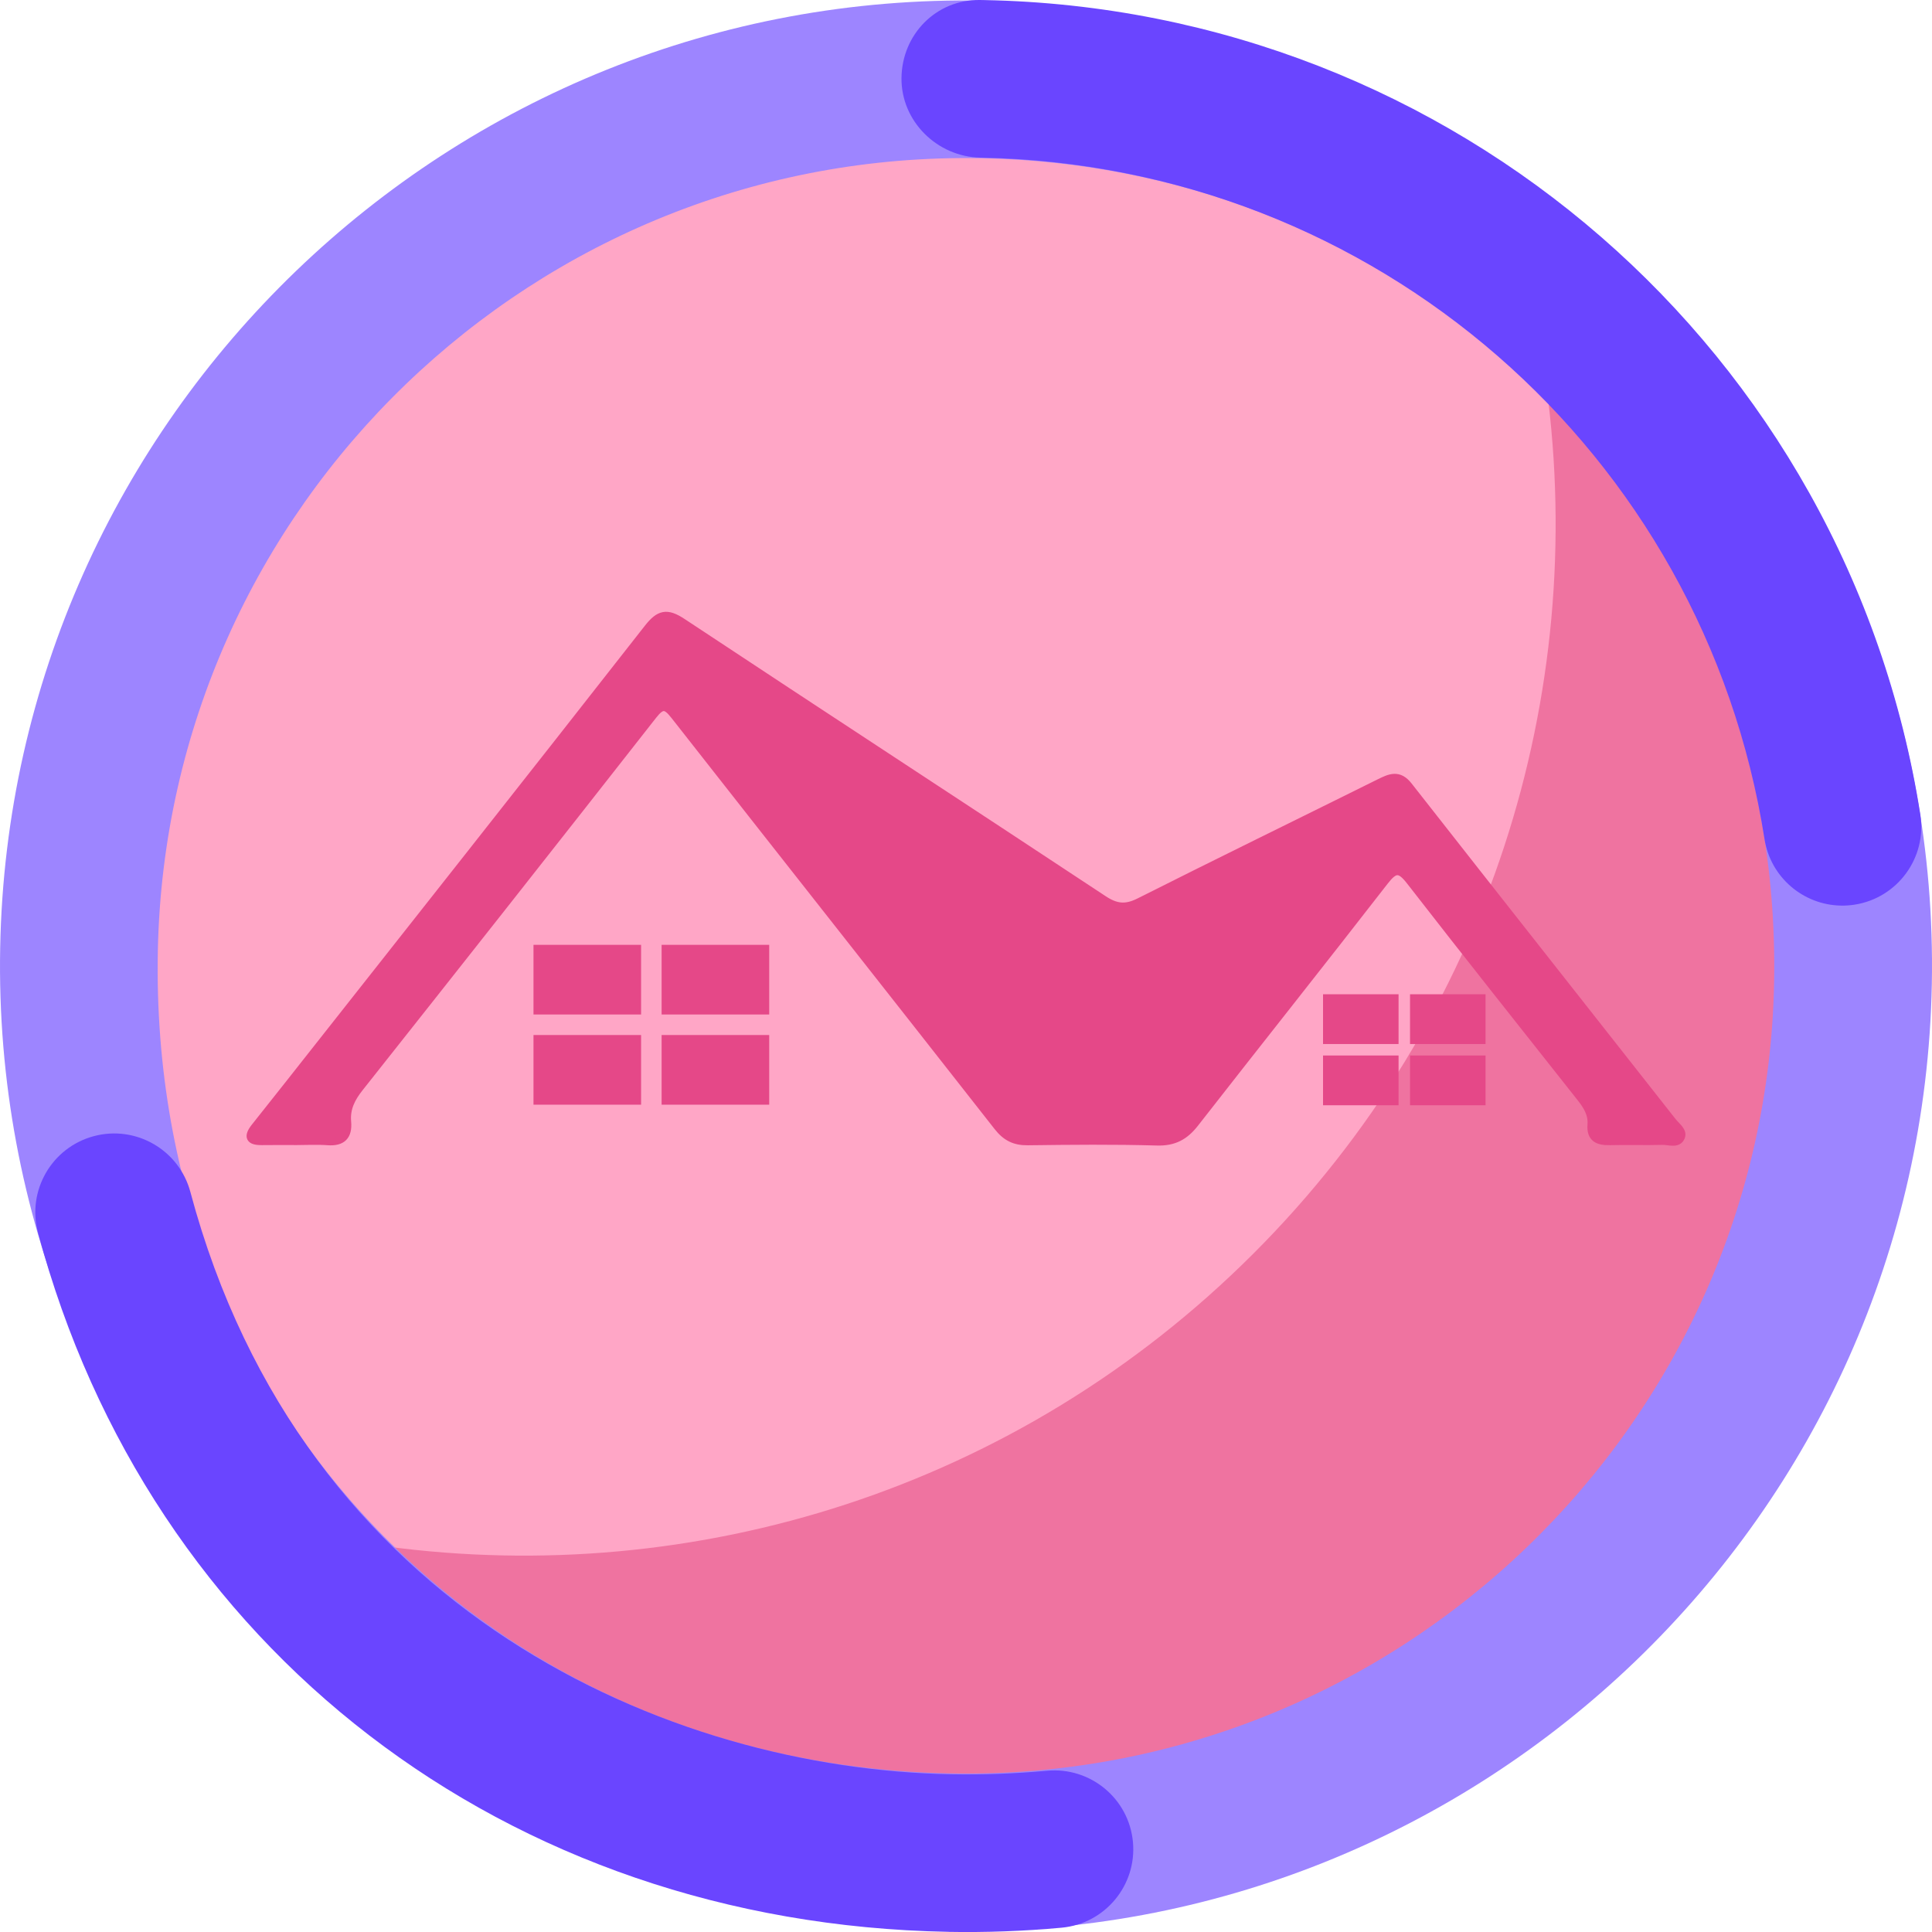 <?xml version="1.0" encoding="UTF-8"?><svg id="a" xmlns="http://www.w3.org/2000/svg" viewBox="0 0 1080 1080"><defs><style>.b{fill:#6a45ff;}.c{fill:#9d85ff;}.d{fill:#e54888;stroke:#e54888;}.d,.e,.f,.g{stroke-miterlimit:10;}.d,.e,.g{stroke-width:4.31px;}.e{fill:#ef73a0;stroke:#ef73a0;}.f{fill:#ffa6c6;stroke:#ffa6c6;}.g{fill:none;stroke:#b3b3ff;}</style></defs><g><path class="g" d="M863.98,216.03c.45,.05,.93,.13,1.4,.2l-1.6-1.6c.07,.47,.15,.94,.2,1.4ZM216.03,863.98c-.45-.05-.89-.13-1.34-.18l1.52,1.52c-.05-.45-.13-.89-.18-1.34Z"/><path class="e" d="M216.03,863.98c.05,.45,.13,.89,.18,1.34,179.32,178.49,469.35,178.23,648.35-.76,178.98-178.98,179.27-469.01,.82-648.33-.47-.07-.94-.15-1.4-.2,23.05,171.9-31.49,352.2-163.62,484.33-132.11,132.11-312.41,186.66-484.33,163.62Z"/><path class="f" d="M863.98,216.03c-.06-.45-.13-.93-.2-1.4-179.32-178.45-469.37-178.18-648.35,.8-179,179-179.23,469.04-.74,648.37,.45,.05,.89,.13,1.34,.18,171.92,23.03,352.22-31.51,484.33-163.62,132.13-132.13,186.67-312.43,163.62-484.33Z"/></g><g><path class="d" d="M165.31,637.94c-6.29,.01-12.57-.07-18.86,.03-6.96,.11-8.29-2.49-4-7.93,6.05-7.68,12.16-15.31,18.22-22.98,67.24-85.26,134.58-170.44,201.51-255.94,6.37-8.13,10.67-9.04,19.35-3.29,78.32,51.86,157,103.16,235.36,154.95,7.02,4.64,12.37,5.2,19.96,1.38,44.59-22.46,89.47-44.34,134.18-66.55,6.01-2.98,10.94-5.23,16.34,1.65,49.1,62.64,98.45,125.1,147.64,187.68,2.06,2.62,6.15,5.36,4.7,8.73-1.84,4.26-6.83,2.07-10.41,2.17-9.77,.27-19.56-.08-29.33,.16-6.66,.16-11-1.67-10.4-9.33,.47-6.05-2.54-10.65-6.08-15.13-31.82-40.27-63.76-80.44-95.23-120.98-5.81-7.49-8.61-7.17-14.3,.16-35.09,45.24-70.75,90.04-105.96,135.19-5.62,7.2-11.7,10.56-21.19,10.29-24.08-.69-48.19-.45-72.29-.14-7.33,.09-12.21-2.35-16.8-8.2-60.1-76.67-120.49-153.1-180.6-229.76-4.72-6.02-7.01-6.61-12.06-.17-54.47,69.53-109.18,138.88-164.02,208.12-4.59,5.79-7.57,11.56-6.9,19,.71,7.99-2.77,11.6-11.01,10.98-5.9-.44-11.87-.09-17.8-.07Z"/><g><rect class="d" x="372" y="530.32" width="55.84" height="34.63"/><rect class="d" x="372" y="580.74" width="55.84" height="34.63"/><rect class="d" x="300.38" y="530.32" width="55.84" height="34.63"/><rect class="d" x="300.38" y="580.74" width="55.84" height="34.63"/></g><g><rect class="d" x="790.37" y="557.95" width="37.91" height="23.51"/><rect class="d" x="790.37" y="592.18" width="37.91" height="23.51"/><rect class="d" x="741.74" y="557.95" width="37.91" height="23.51"/><rect class="d" x="741.74" y="592.18" width="37.91" height="23.51"/></g></g><g><path class="c" d="M529.93,1079.44C232.23,1073.89-5.45,827.34,.1,529.84,5.65,232.33,252.36-5.2,550.07,.35c297.7,5.55,535.39,252.1,529.84,549.6-5.55,297.5-252.27,535.03-549.97,529.49Zm18.49-991c-249.1-4.64-455.21,194.11-460.18,443.04-5.28,264.33,194.24,455.23,443.33,459.87,249.1,4.64,455.97-194.1,460.18-443.04,4.31-254.74-194.24-455.23-443.33-459.87Z"/><path class="b" d="M529.89,1079.9c-246.73-4.6-446.39-158.01-508.65-390.85-6.28-23.5,7.69-47.65,31.21-53.93,23.52-6.29,47.68,7.68,53.97,31.19,62.99,235.59,268.38,322.59,425.12,325.51,17.92,.33,36.03-.33,53.83-1.97,24.23-2.22,45.71,15.59,47.95,39.82,2.24,24.23-15.6,45.68-39.84,47.92-21.03,1.94-42.42,2.72-63.58,2.33Zm499.15-573.67c-20.99-.39-39.31-15.78-42.67-37.22-34.01-216.6-218.19-376.79-437.95-380.88h-.34c-24.19-.46-44.4-20.33-44.14-44.54C504.21,19.25,523.27-.26,547.62,0c.06,0,1.17,.02,1.23,.02,.06,0,1.17,.02,1.23,.02,262.62,4.89,482.74,196.38,523.4,455.32,3.77,24.03-12.67,46.57-36.72,50.35-2.59,.4-5.17,.58-7.71,.53Z"/></g></svg>